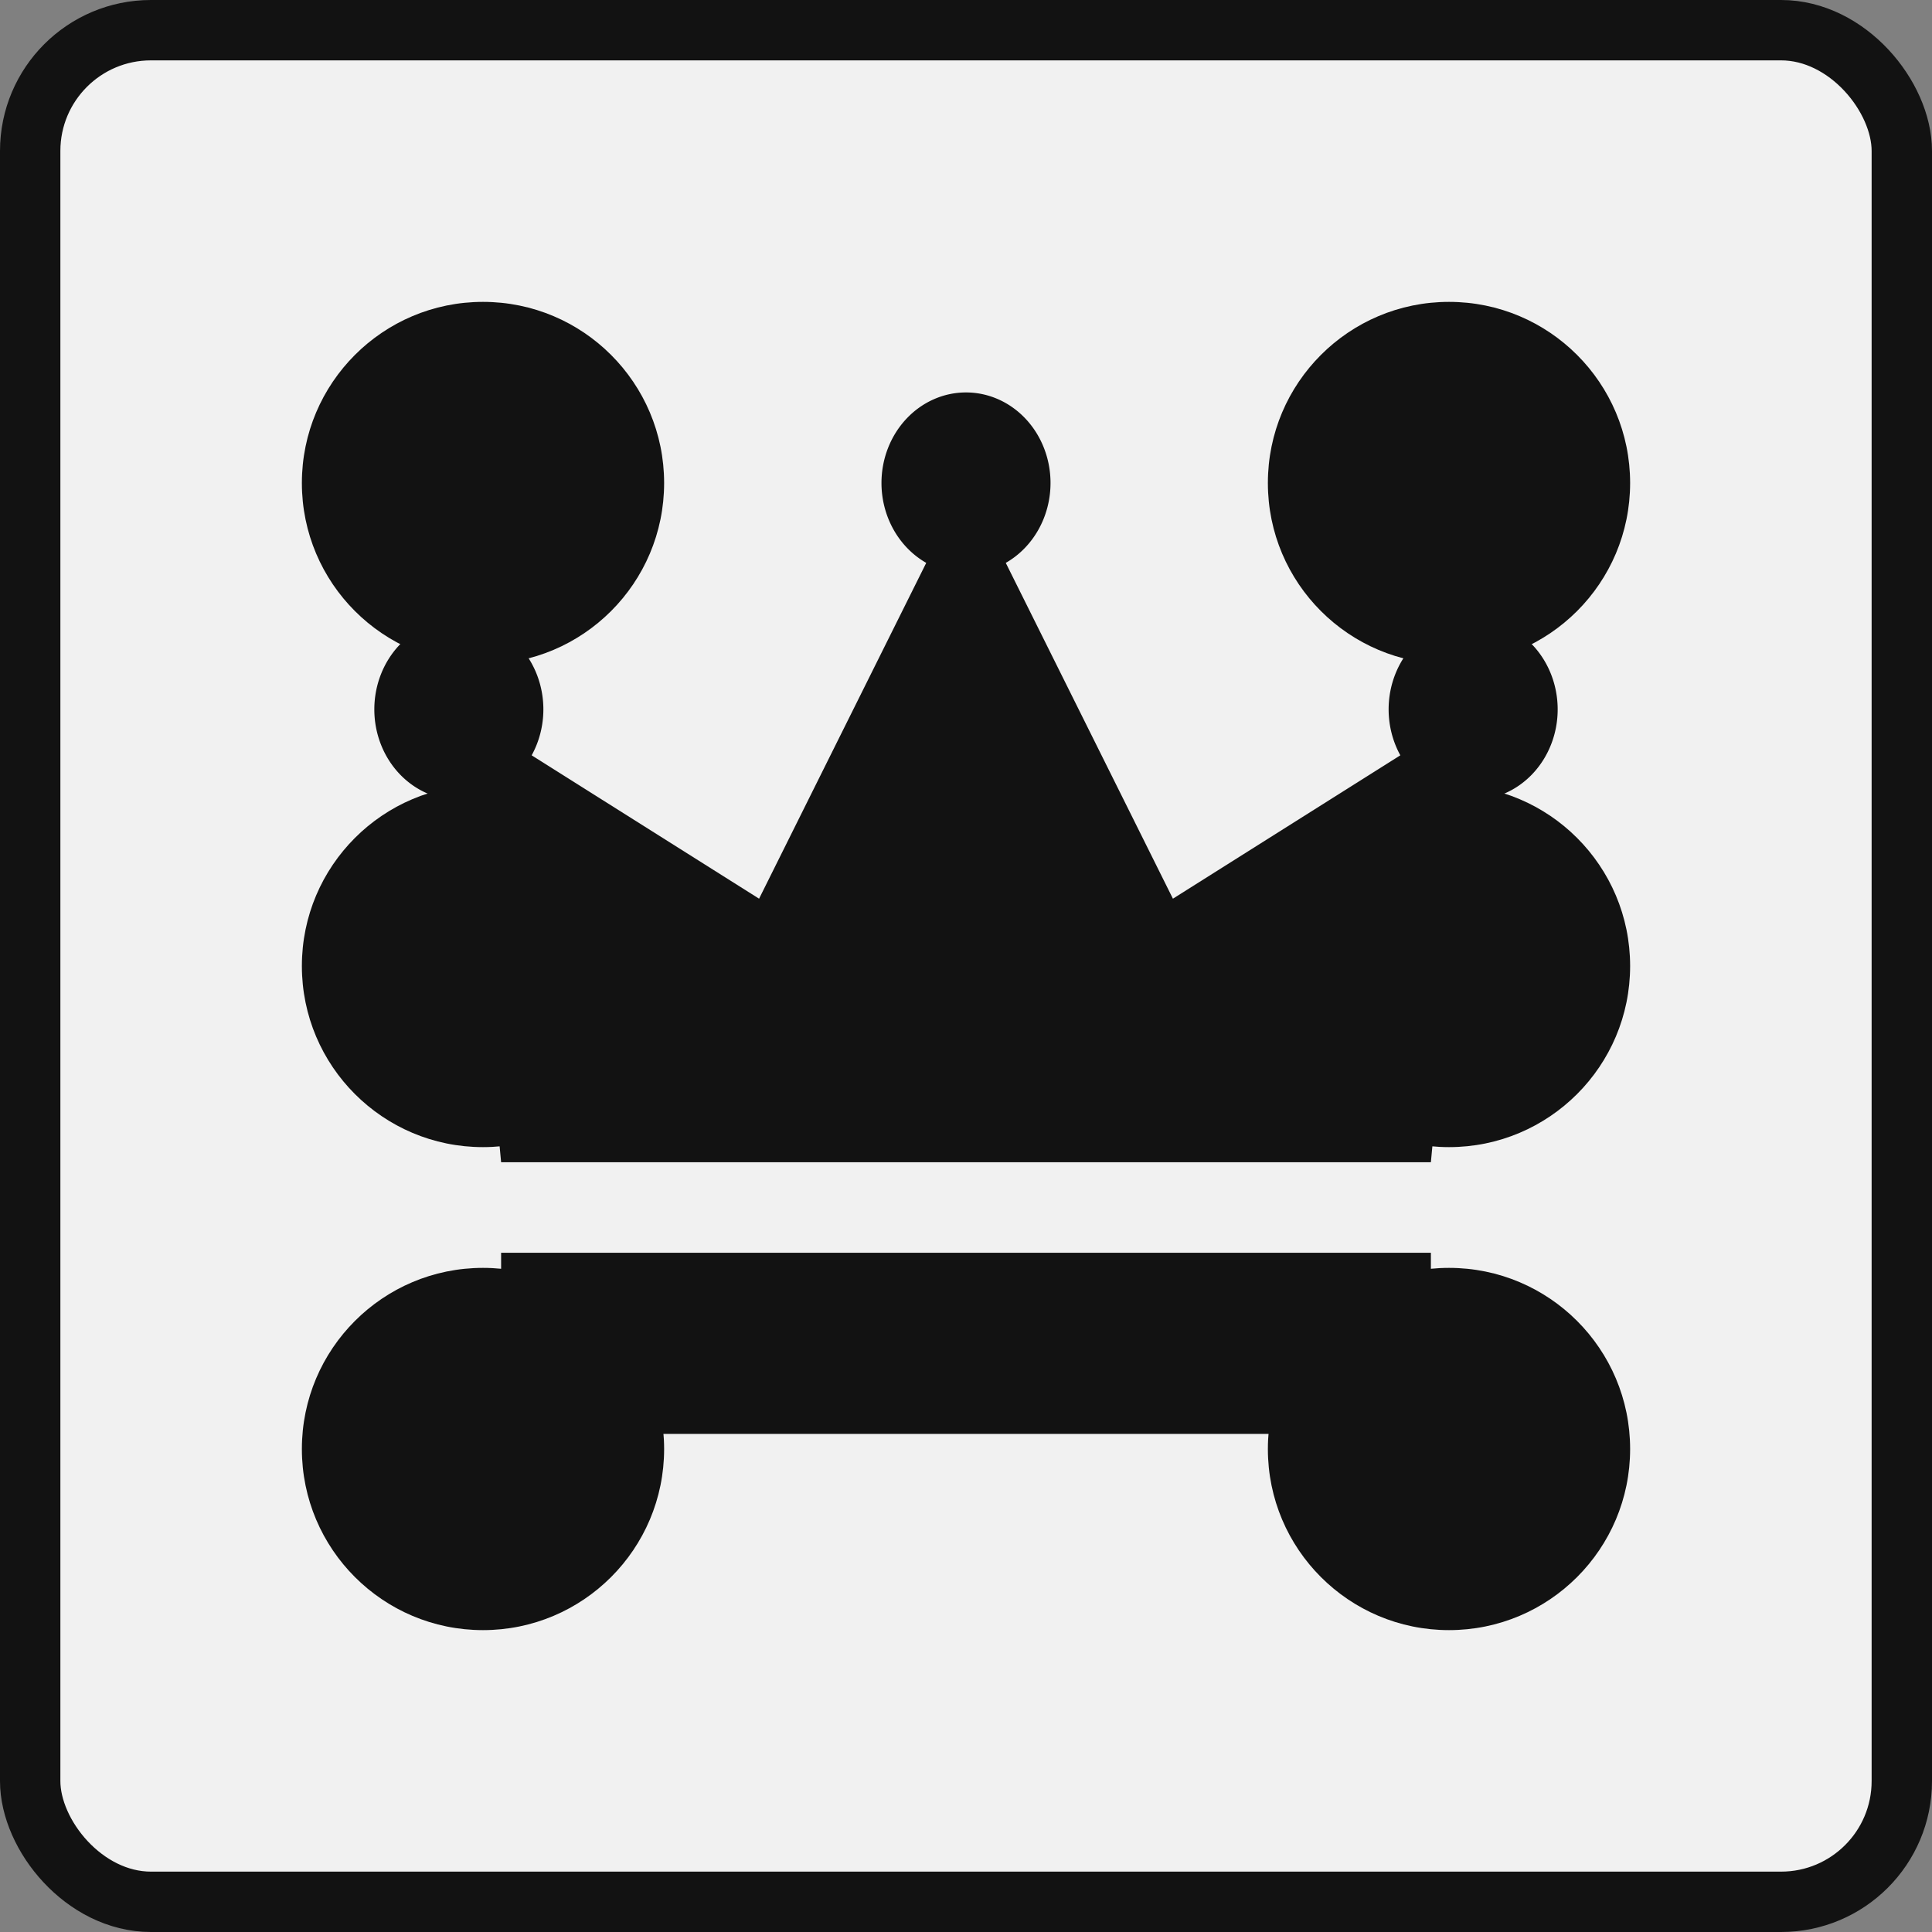 <svg version="1.1" width="64" height="64" viewBox="0 0 64 64" xmlns="http://www.w3.org/2000/svg">

    <rect x="0" y="0" width="64" height="64" fill="#808080" stroke="none"/>

    <rect x="1" y="1" width="62" height="62" fill="#f1f1f1" rx="4" stroke="#121212" stroke-width="2" />

    <g fill="#121212">
        <circle cx="16" cy="16" r="6" />
        <circle cx="16" cy="32" r="6" />
        <circle cx="16" cy="48" r="6" />
        <circle cx="32" cy="32" r="6" />
        <circle cx="48" cy="16" r="6" />
        <circle cx="48" cy="32" r="6" />
        <circle cx="48" cy="48" r="6" />
        <path transform="translate(11,10) scale(1.4, 1.5)"
            d="M 15 2 A 2 2 0 0 0 13 4 A 2 2 0 0 0 14.059 5.764 L 10.104 13.18 L 4.723 10.014 A 2 2 0 0 0 5 9 A 2 2 0 0 0 3 7 A 2 2 0 0 0 1 9 A 2 2 0 0 0 3 11 A 2 2 0 0 0 3.199 10.988 L 4 19 L 7 19 L 20 19 L 23 19 L 26 19 L 26.801 10.99 A 2 2 0 0 0 27 11 A 2 2 0 0 0 29 9 A 2 2 0 0 0 27 7 A 2 2 0 0 0 25 9 A 2 2 0 0 0 25.277 10.014 L 19.896 13.18 L 15.941 5.764 A 2 2 0 0 0 17 4 A 2 2 0 0 0 15 2 z M 4 21 L 4 23 C 4 24.105 4.895 25 6 25 L 24 25 C 25.105 25 26 24.105 26 23 L 26 21 L 4 21 z" />
    </g>

</svg>